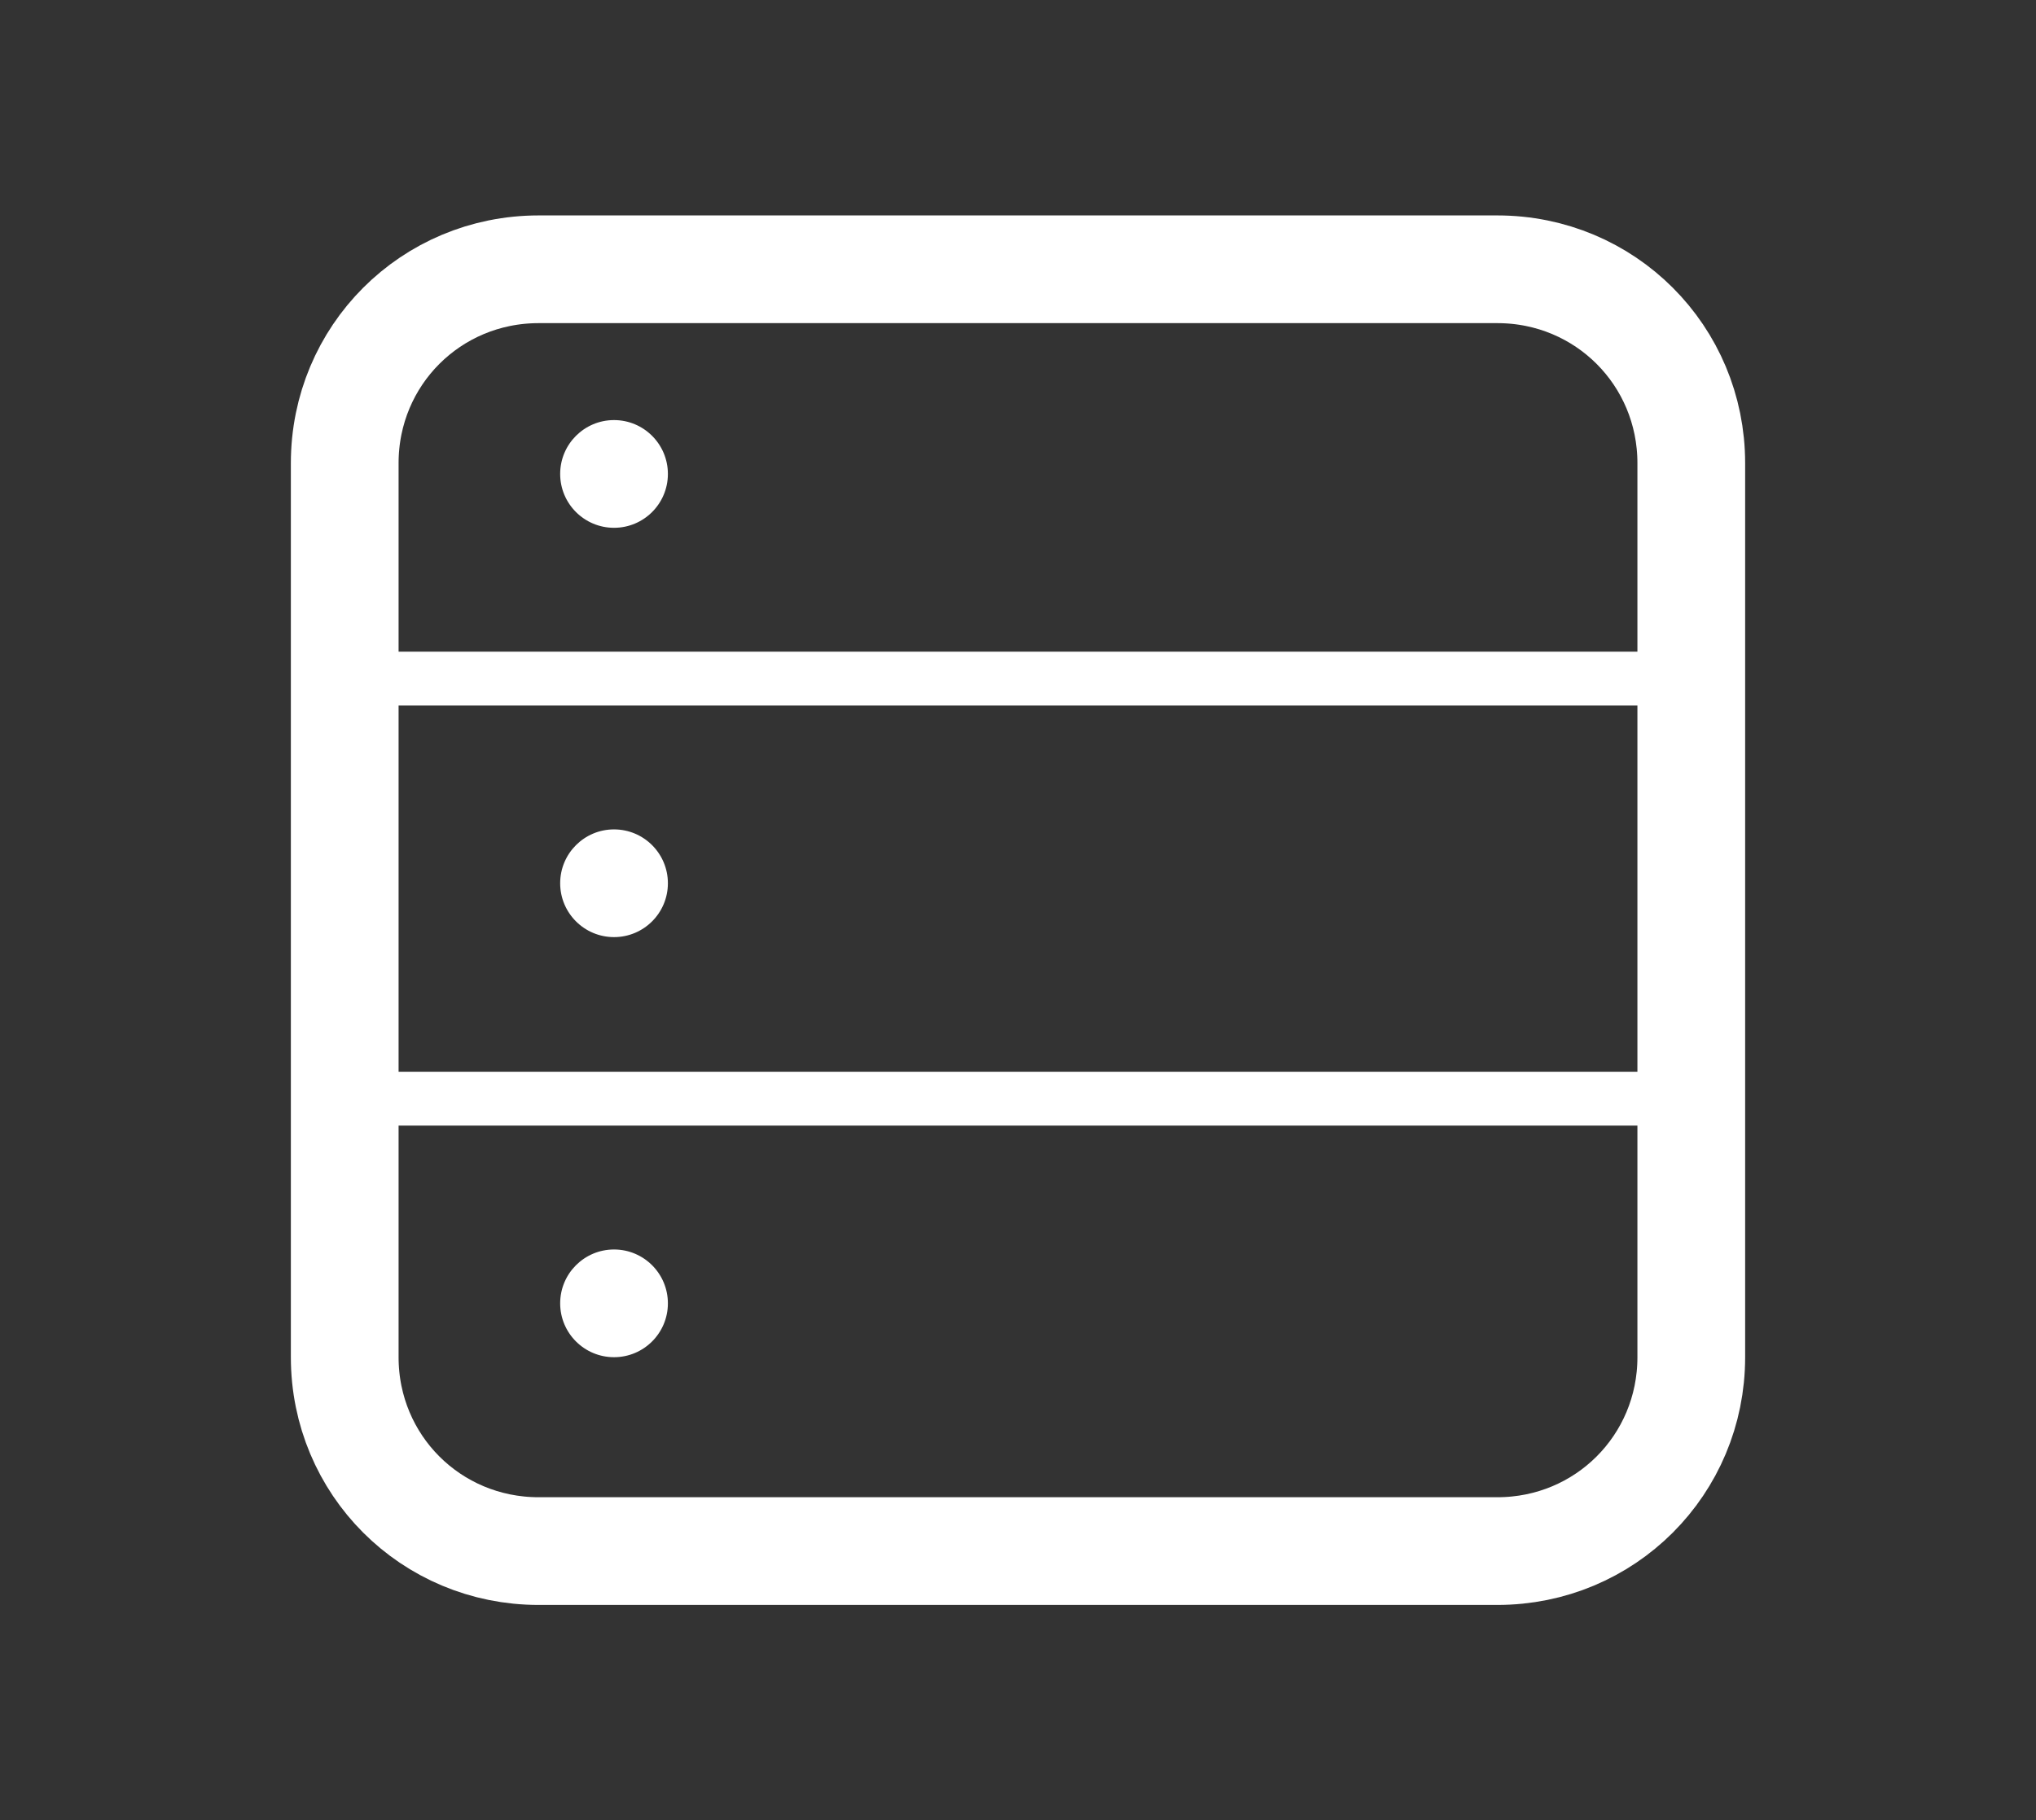 <svg xmlns="http://www.w3.org/2000/svg" xmlns:xlink="http://www.w3.org/1999/xlink" id="Layer_1" x="0" y="0" version="1.1" viewBox="0 0 18.9 16.9" style="enable-background:new 0 0 18.9 16.9" xml:space="preserve"><rect x="0" y="0" width="18.9" height="16.9" fill="#333333" stroke="none"/><style type="text/css">.st0,.st1{fill:none;stroke:#fff;stroke-linecap:round;stroke-miterlimit:10}.st1{stroke-width:.5}.st2{fill:#fff}</style><g><path id="Rectangle_363" d="M5,2.5h8.9c1,0,1.8,0.8,1.8,1.8v8.3c0,1-0.8,1.8-1.8,1.8H5c-1,0-1.8-0.8-1.8-1.8V4.3 C3.2,3.3,4,2.5,5,2.5z" class="st0"/><line id="Line_497" x1="3.6" x2="15.3" y1="10.2" y2="10.2" class="st1"/><line id="Line_498" x1="3.6" x2="15.3" y1="6.3" y2="6.3" class="st1"/><circle id="Ellipse_81" cx="5.7" cy="4.4" r=".5" class="st2"/><circle id="Ellipse_82" cx="5.7" cy="8.2" r=".5" class="st2"/><circle id="Ellipse_83" cx="5.7" cy="12.1" r=".5" class="st2"/></g></svg>